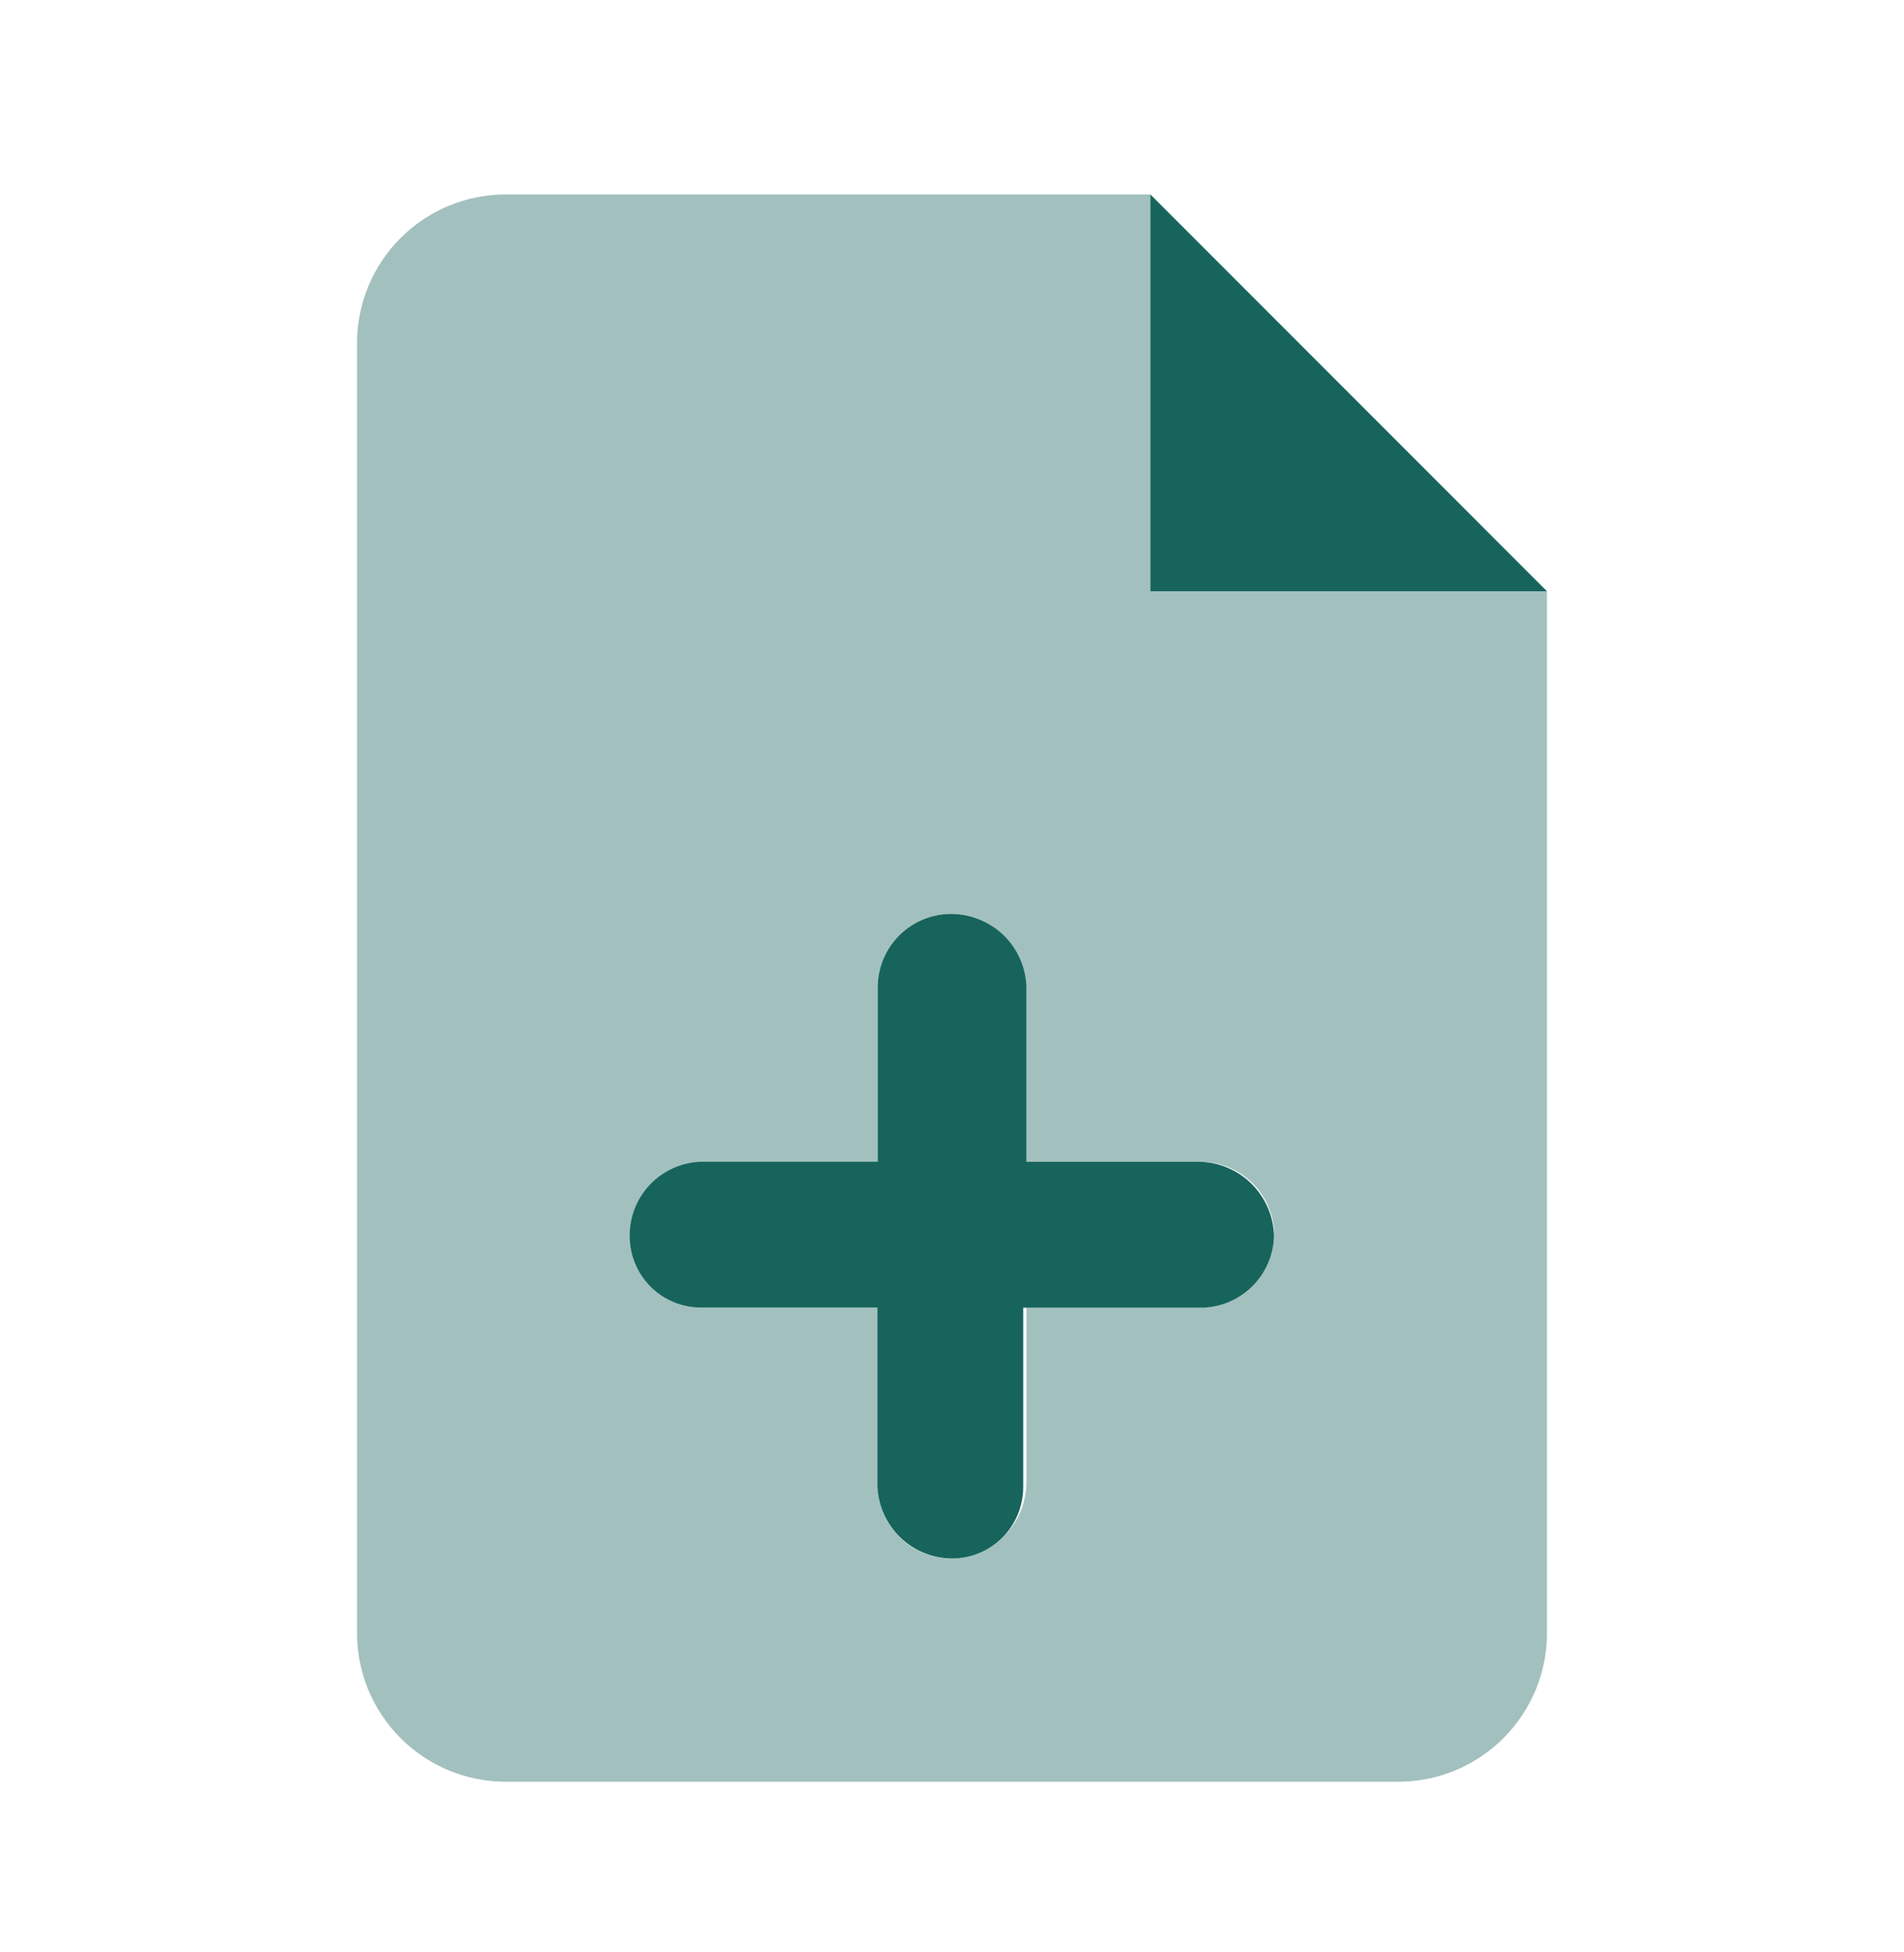 <svg width="40" height="41" viewBox="0 0 40 41" fill="none" xmlns="http://www.w3.org/2000/svg">
<path d="M24.167 4.083V12.417H32.5L24.167 4.083ZM25.209 24.397H21.562V20.692C21.54 20.29 21.367 19.912 21.077 19.634C20.787 19.355 20.402 19.197 20 19.192C19.595 19.188 19.205 19.342 18.913 19.623C18.621 19.903 18.451 20.287 18.439 20.692V24.397H14.729C14.324 24.409 13.94 24.58 13.66 24.872C13.379 25.164 13.225 25.555 13.229 25.96C13.229 26.358 13.387 26.739 13.668 27.021C13.949 27.302 14.331 27.46 14.729 27.46H18.434V31.107C18.427 31.316 18.463 31.525 18.538 31.721C18.614 31.917 18.728 32.096 18.873 32.247C19.019 32.398 19.194 32.518 19.387 32.601C19.579 32.684 19.787 32.727 19.997 32.728C20.194 32.728 20.389 32.689 20.571 32.614C20.753 32.539 20.918 32.428 21.058 32.289C21.197 32.15 21.307 31.984 21.383 31.802C21.458 31.62 21.497 31.425 21.497 31.228V27.462H25.202C25.607 27.465 25.997 27.31 26.289 27.03C26.581 26.749 26.752 26.366 26.765 25.962C26.757 25.551 26.59 25.159 26.3 24.867C26.011 24.576 25.619 24.407 25.209 24.397Z" fill="#17645D"/>
<path opacity="0.4" d="M24.167 12.417V4.083H10.625C9.796 4.083 9.001 4.412 8.415 4.999C7.829 5.585 7.5 6.379 7.5 7.208L7.5 34.292C7.5 35.12 7.829 35.915 8.415 36.501C9.001 37.087 9.796 37.417 10.625 37.417H29.375C30.204 37.417 30.999 37.087 31.585 36.501C32.171 35.915 32.5 35.12 32.5 34.292V12.417H24.167ZM25.208 27.462H21.563V31.108C21.567 31.529 21.405 31.934 21.113 32.237C20.821 32.541 20.422 32.717 20.002 32.73C19.597 32.733 19.207 32.578 18.916 32.298C18.624 32.018 18.453 31.634 18.44 31.23V27.462H14.733C14.335 27.462 13.954 27.303 13.673 27.022C13.391 26.741 13.233 26.359 13.233 25.962C13.233 25.564 13.391 25.182 13.673 24.901C13.954 24.62 14.335 24.462 14.733 24.462H18.438V20.692C18.451 20.287 18.621 19.903 18.913 19.622C19.206 19.342 19.596 19.187 20.002 19.192C20.399 19.192 20.781 19.35 21.062 19.631C21.344 19.912 21.502 20.294 21.502 20.692V24.397H25.207C25.611 24.393 26.001 24.548 26.294 24.829C26.585 25.109 26.756 25.492 26.77 25.897C26.762 26.308 26.594 26.701 26.303 26.993C26.012 27.284 25.62 27.452 25.208 27.462Z" fill="#17645D"/>
</svg>
